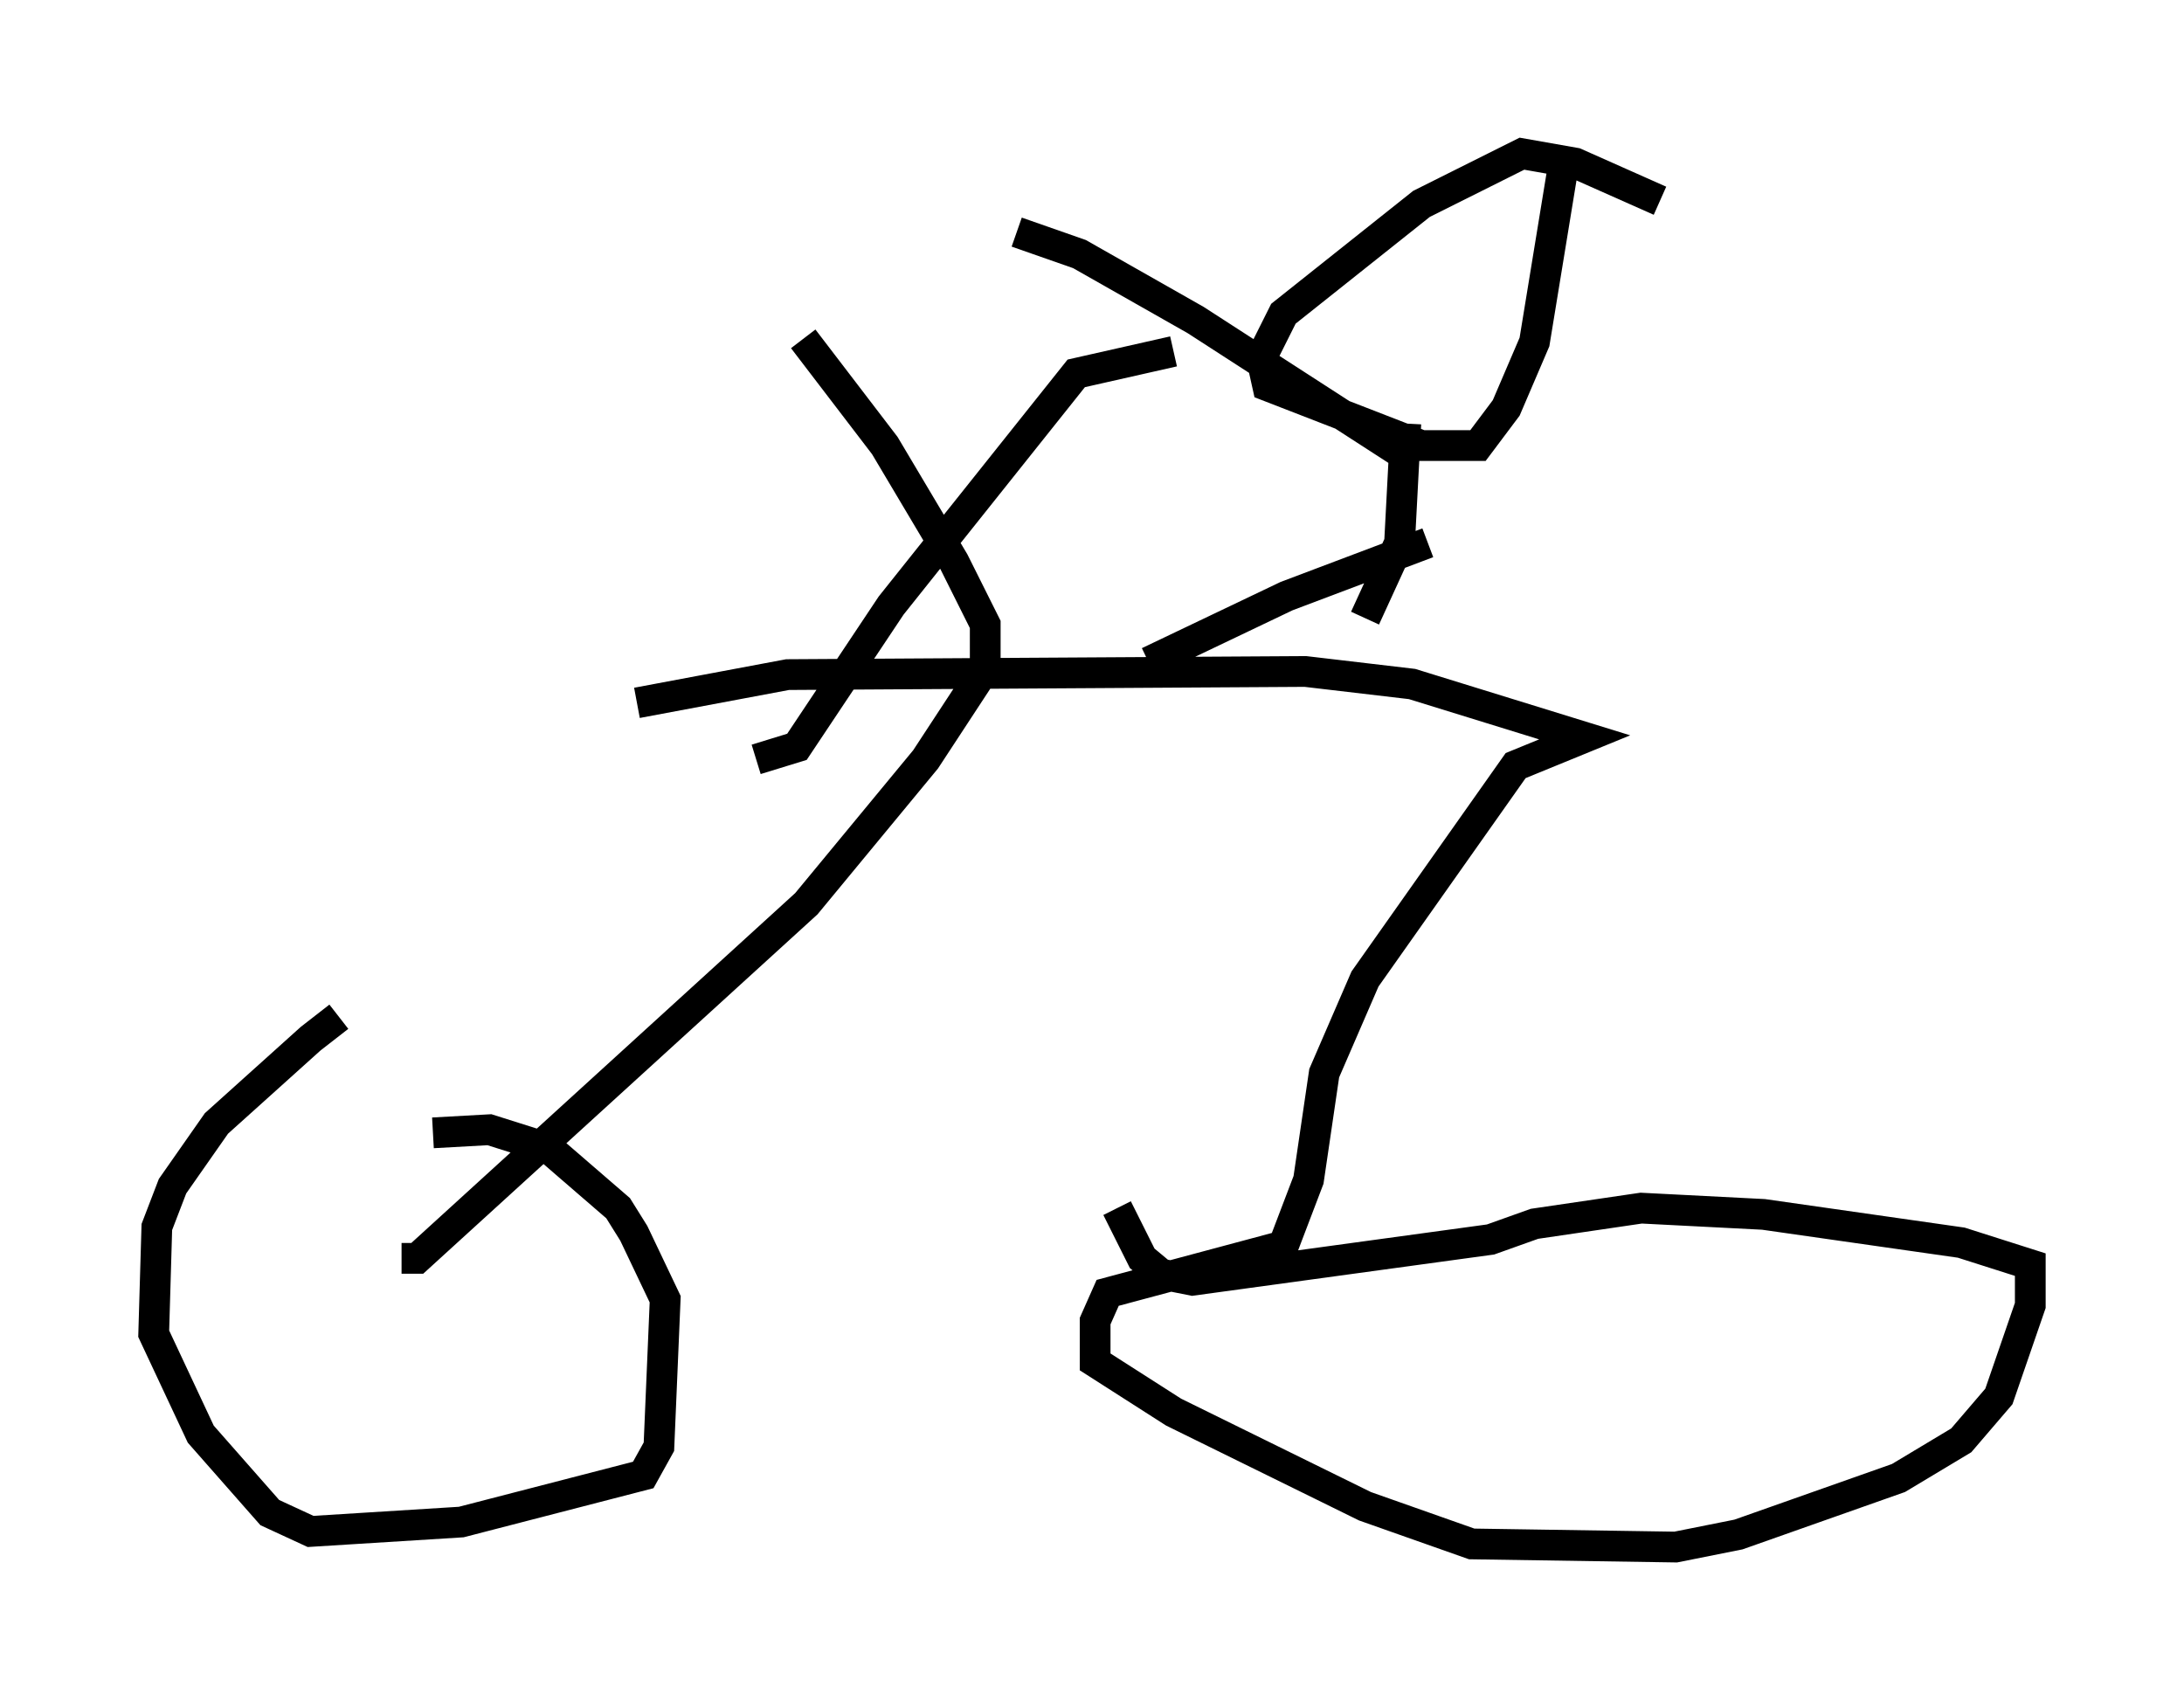 <?xml version="1.0" encoding="utf-8" ?>
<svg baseProfile="full" height="55.326" version="1.1" width="71.047" xmlns="http://www.w3.org/2000/svg" xmlns:ev="http://www.w3.org/2001/xml-events" xmlns:xlink="http://www.w3.org/1999/xlink"><defs /><rect fill="white" height="55.326" width="71.047" x="0" y="0" /><path d="M12.554, 32.563 m-1.531, 0.51 l-0.919, 0.715 -3.063, 2.756 l-1.429, 2.042 -0.51, 1.327 l-0.102, 3.471 1.531, 3.267 l2.246, 2.552 1.327, 0.613 l4.9, -0.306 5.921, -1.531 l0.51, -0.919 0.204, -4.798 l-1.021, -2.144 -0.51, -0.817 l-2.246, -1.94 -1.94, -0.613 l-1.838, 0.102 m-1.021, 4.083 l0.51, 0.0 12.658, -11.536 l3.879, -4.696 1.94, -2.96 l0.0, -1.429 -1.021, -2.042 l-2.246, -3.777 -2.654, -3.471 m-1.531, 13.679 l1.327, -0.408 3.063, -4.594 l6.023, -7.554 3.165, -0.715 m-17.456, 11.433 l4.9, -0.919 16.844, -0.102 l3.471, 0.408 5.615, 1.735 l-2.246, 0.919 -4.9, 6.942 l-1.327, 3.063 -0.51, 3.471 l-0.817, 2.144 -5.717, 1.531 l-0.408, 0.919 0.0, 1.327 l2.552, 1.633 6.227, 3.063 l3.471, 1.225 6.635, 0.102 l2.042, -0.408 5.206, -1.838 l2.042, -1.225 1.225, -1.429 l1.021, -2.96 0.0, -1.327 l-2.246, -0.715 -6.431, -0.919 l-3.981, -0.204 -3.471, 0.51 l-1.429, 0.51 -9.698, 1.327 l-1.021, -0.204 -0.613, -0.51 l-0.817, -1.633 m17.661, -32.769 l-2.756, -1.225 -1.735, -0.306 l-3.267, 1.633 -4.492, 3.573 l-0.715, 1.429 0.204, 0.919 l5.002, 1.94 1.838, 0.0 l0.919, -1.225 0.919, -2.144 l0.919, -5.615 m-5.104, 8.269 l-0.204, 3.879 -1.123, 2.45 m1.123, -5.41 l-6.635, -4.288 -3.777, -2.144 l-2.042, -0.715 m13.373, 10.106 l-4.594, 1.735 -4.492, 2.144 m12.352, -1.429 " fill="none" stroke="black" stroke-width="1" /></svg>